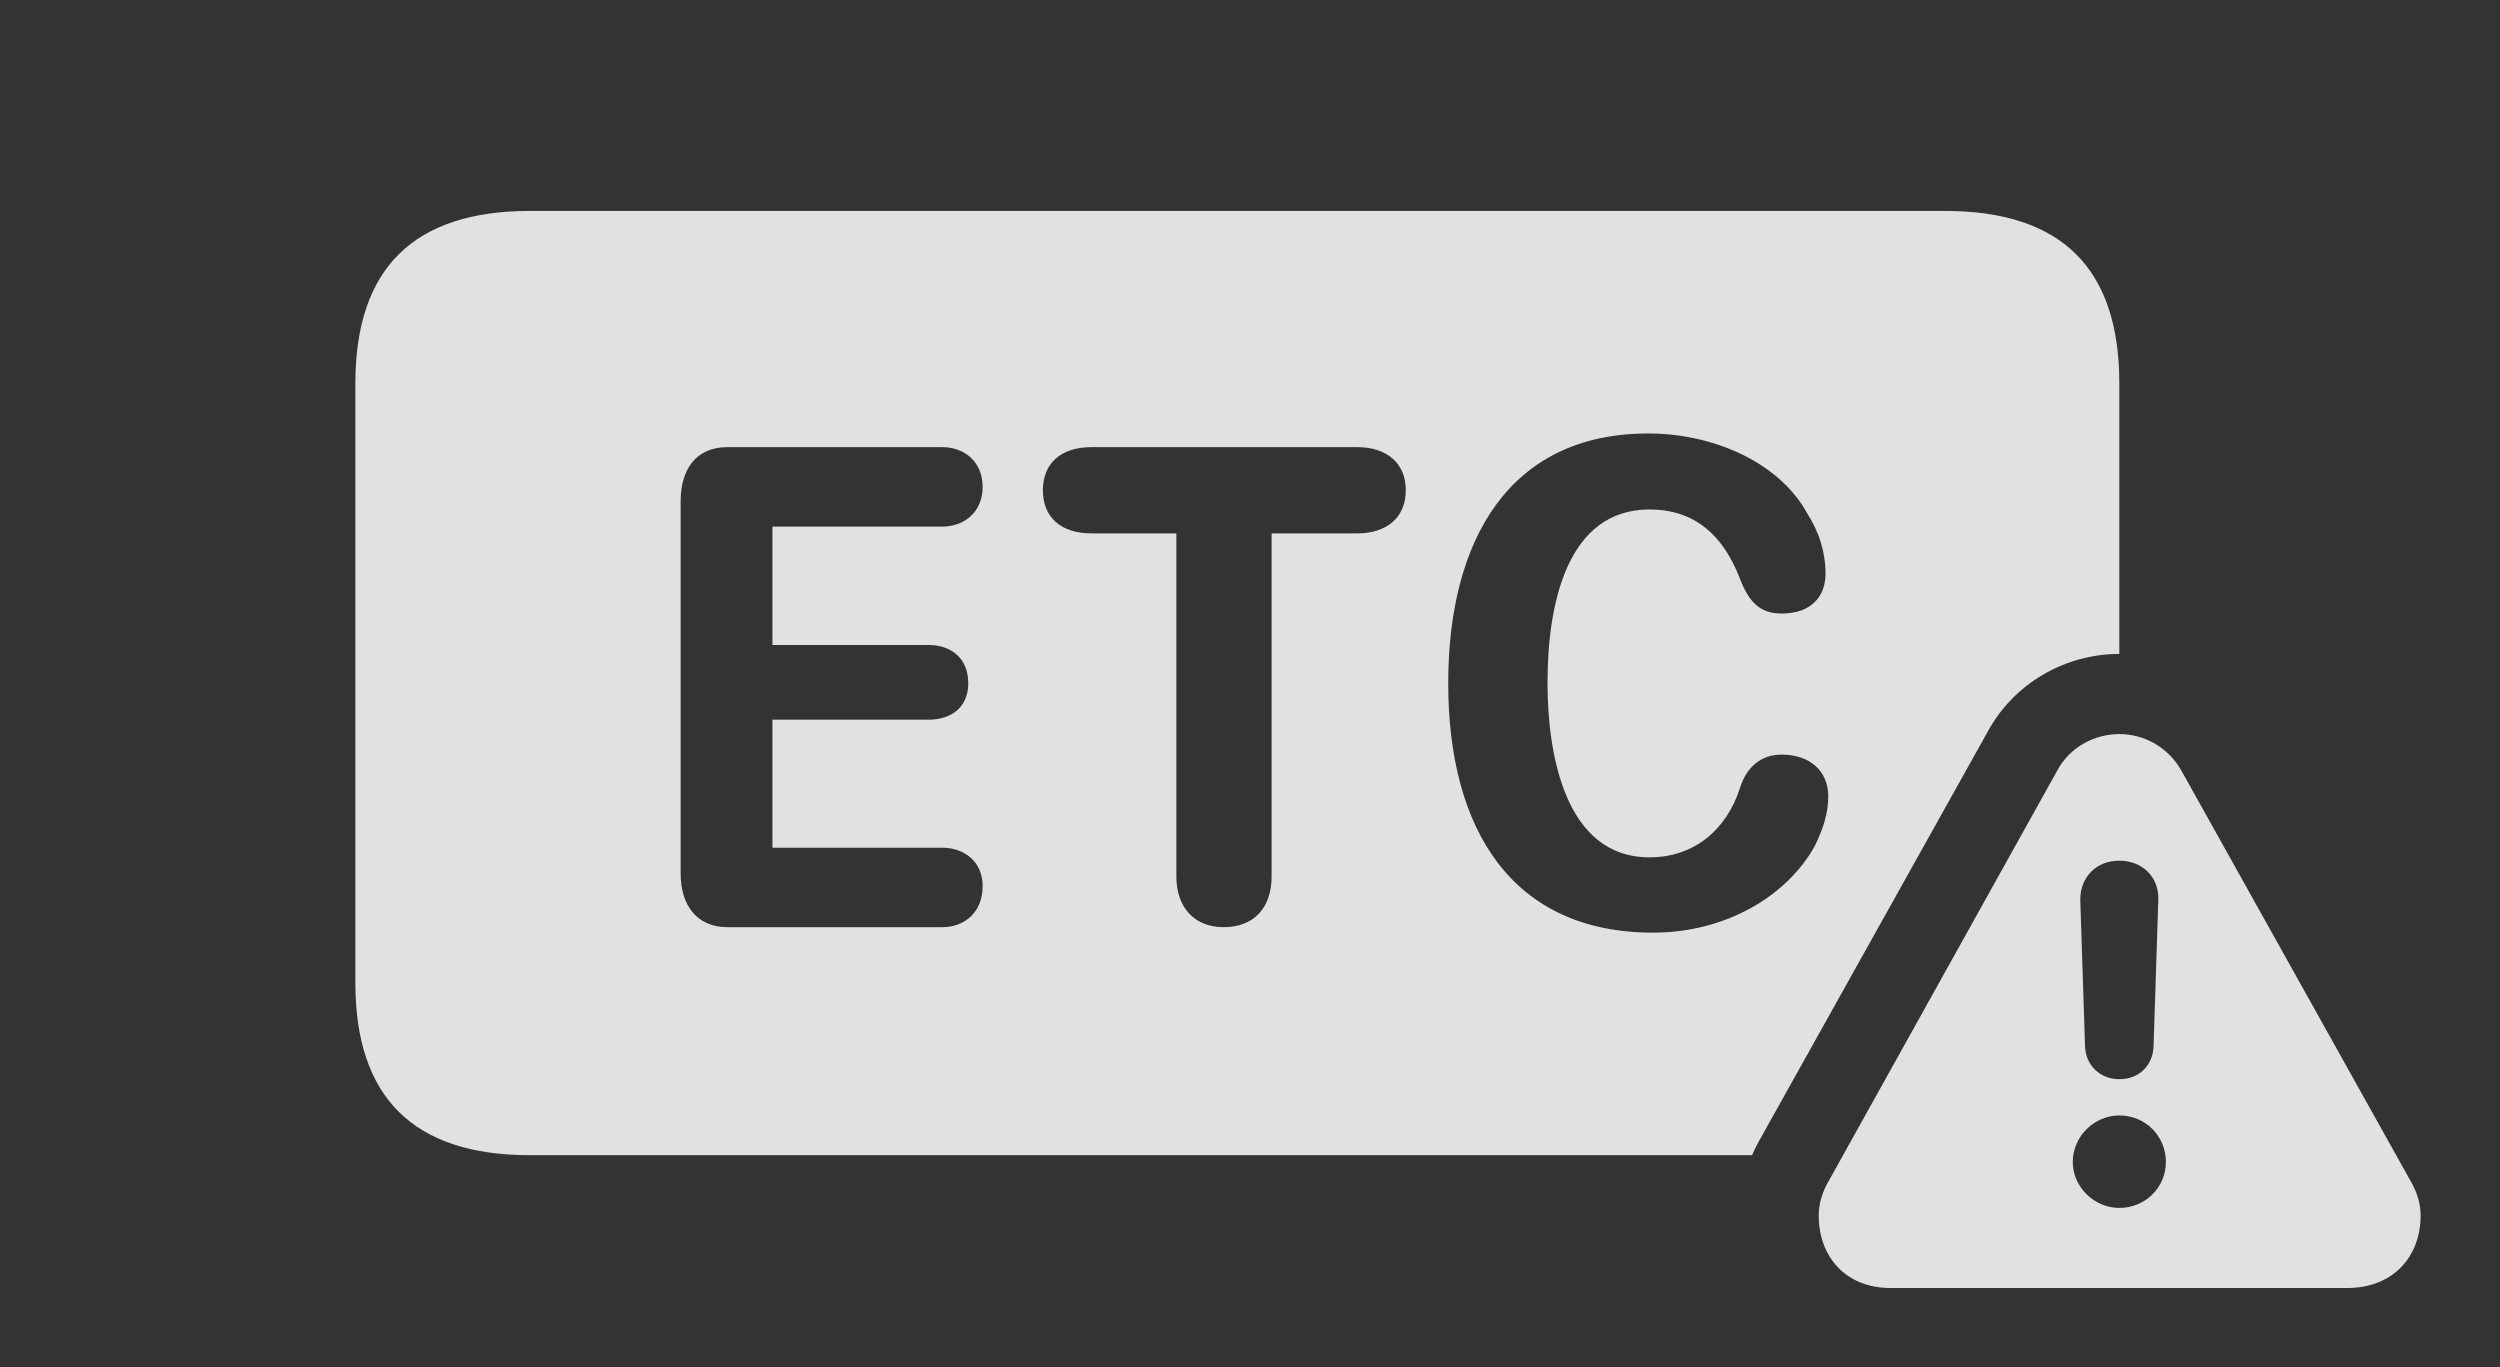 <?xml version="1.0" encoding="UTF-8"?>
<!--Generator: Apple Native CoreSVG 341-->
<!DOCTYPE svg
PUBLIC "-//W3C//DTD SVG 1.1//EN"
       "http://www.w3.org/Graphics/SVG/1.1/DTD/svg11.dtd">
<svg version="1.1" xmlns="http://www.w3.org/2000/svg" xmlns:xlink="http://www.w3.org/1999/xlink" viewBox="0 0 35.654 19.502">
 <rect x="0" y="0" width="35.654" height="19.502" fill="#333333" stroke="none"/>
 <g>
  <rect height="19.502" opacity="0" width="35.654" x="0" y="0"/>
  <path d="M30.225 5.469L30.225 9.326C29.463 9.326 28.721 9.736 28.34 10.449L25.088 16.27C25.051 16.336 25.016 16.405 24.987 16.475L7.559 16.475C5.898 16.475 5.068 15.654 5.068 14.014L5.068 5.469C5.068 3.828 5.898 3.008 7.559 3.008L27.734 3.008C29.404 3.008 30.225 3.828 30.225 5.469ZM20.654 9.746C20.654 11.826 21.562 13.301 23.574 13.301C24.619 13.301 25.488 12.773 25.879 12.07C25.996 11.836 26.074 11.602 26.074 11.357C26.074 10.996 25.811 10.762 25.41 10.762C25.098 10.762 24.902 10.957 24.814 11.24C24.619 11.846 24.15 12.227 23.525 12.227C22.314 12.227 22.07 10.742 22.07 9.736C22.07 8.623 22.344 7.266 23.525 7.266C24.18 7.266 24.58 7.646 24.814 8.252C24.941 8.584 25.098 8.75 25.41 8.75C25.84 8.75 26.035 8.496 26.035 8.184C26.035 7.871 25.938 7.578 25.781 7.334C25.381 6.592 24.434 6.182 23.506 6.182C21.523 6.182 20.654 7.705 20.654 9.746ZM10.371 6.377C9.932 6.377 9.707 6.689 9.707 7.148L9.707 12.461C9.707 12.91 9.941 13.223 10.371 13.223L13.438 13.223C13.76 13.223 14.014 13.008 14.014 12.637C14.014 12.295 13.76 12.09 13.438 12.09L11.016 12.09L11.016 10.264L13.242 10.264C13.565 10.264 13.809 10.088 13.809 9.746C13.809 9.385 13.565 9.199 13.242 9.199L11.016 9.199L11.016 7.51L13.438 7.51C13.76 7.51 14.014 7.295 14.014 6.943C14.014 6.592 13.76 6.377 13.438 6.377ZM15.566 6.377C15.127 6.377 14.873 6.611 14.873 6.992C14.873 7.373 15.127 7.607 15.566 7.607L16.777 7.607L16.777 12.5C16.777 12.949 17.041 13.223 17.451 13.223C17.881 13.223 18.135 12.949 18.135 12.5L18.135 7.607L19.355 7.607C19.785 7.607 20.049 7.373 20.049 6.992C20.049 6.611 19.785 6.377 19.355 6.377Z" fill="white" fill-opacity="0.85"/>
  <path d="M31.113 10.996L34.375 16.836C34.473 17.002 34.522 17.168 34.522 17.334C34.522 17.93 34.121 18.369 33.477 18.369L26.963 18.369C26.328 18.369 25.938 17.93 25.938 17.334C25.938 17.168 25.986 17.002 26.084 16.836L29.336 10.996C29.521 10.645 29.883 10.469 30.225 10.469C30.566 10.469 30.918 10.645 31.113 10.996ZM29.561 16.572C29.561 16.934 29.873 17.227 30.225 17.227C30.596 17.227 30.889 16.934 30.889 16.572C30.889 16.201 30.596 15.908 30.225 15.908C29.873 15.908 29.561 16.201 29.561 16.572ZM29.668 12.832L29.736 14.922C29.746 15.195 29.951 15.391 30.225 15.391C30.508 15.391 30.703 15.195 30.713 14.922L30.781 12.832C30.791 12.51 30.557 12.275 30.225 12.275C29.893 12.275 29.668 12.51 29.668 12.832Z" fill="white" fill-opacity="0.85"/>
 </g>
</svg>
